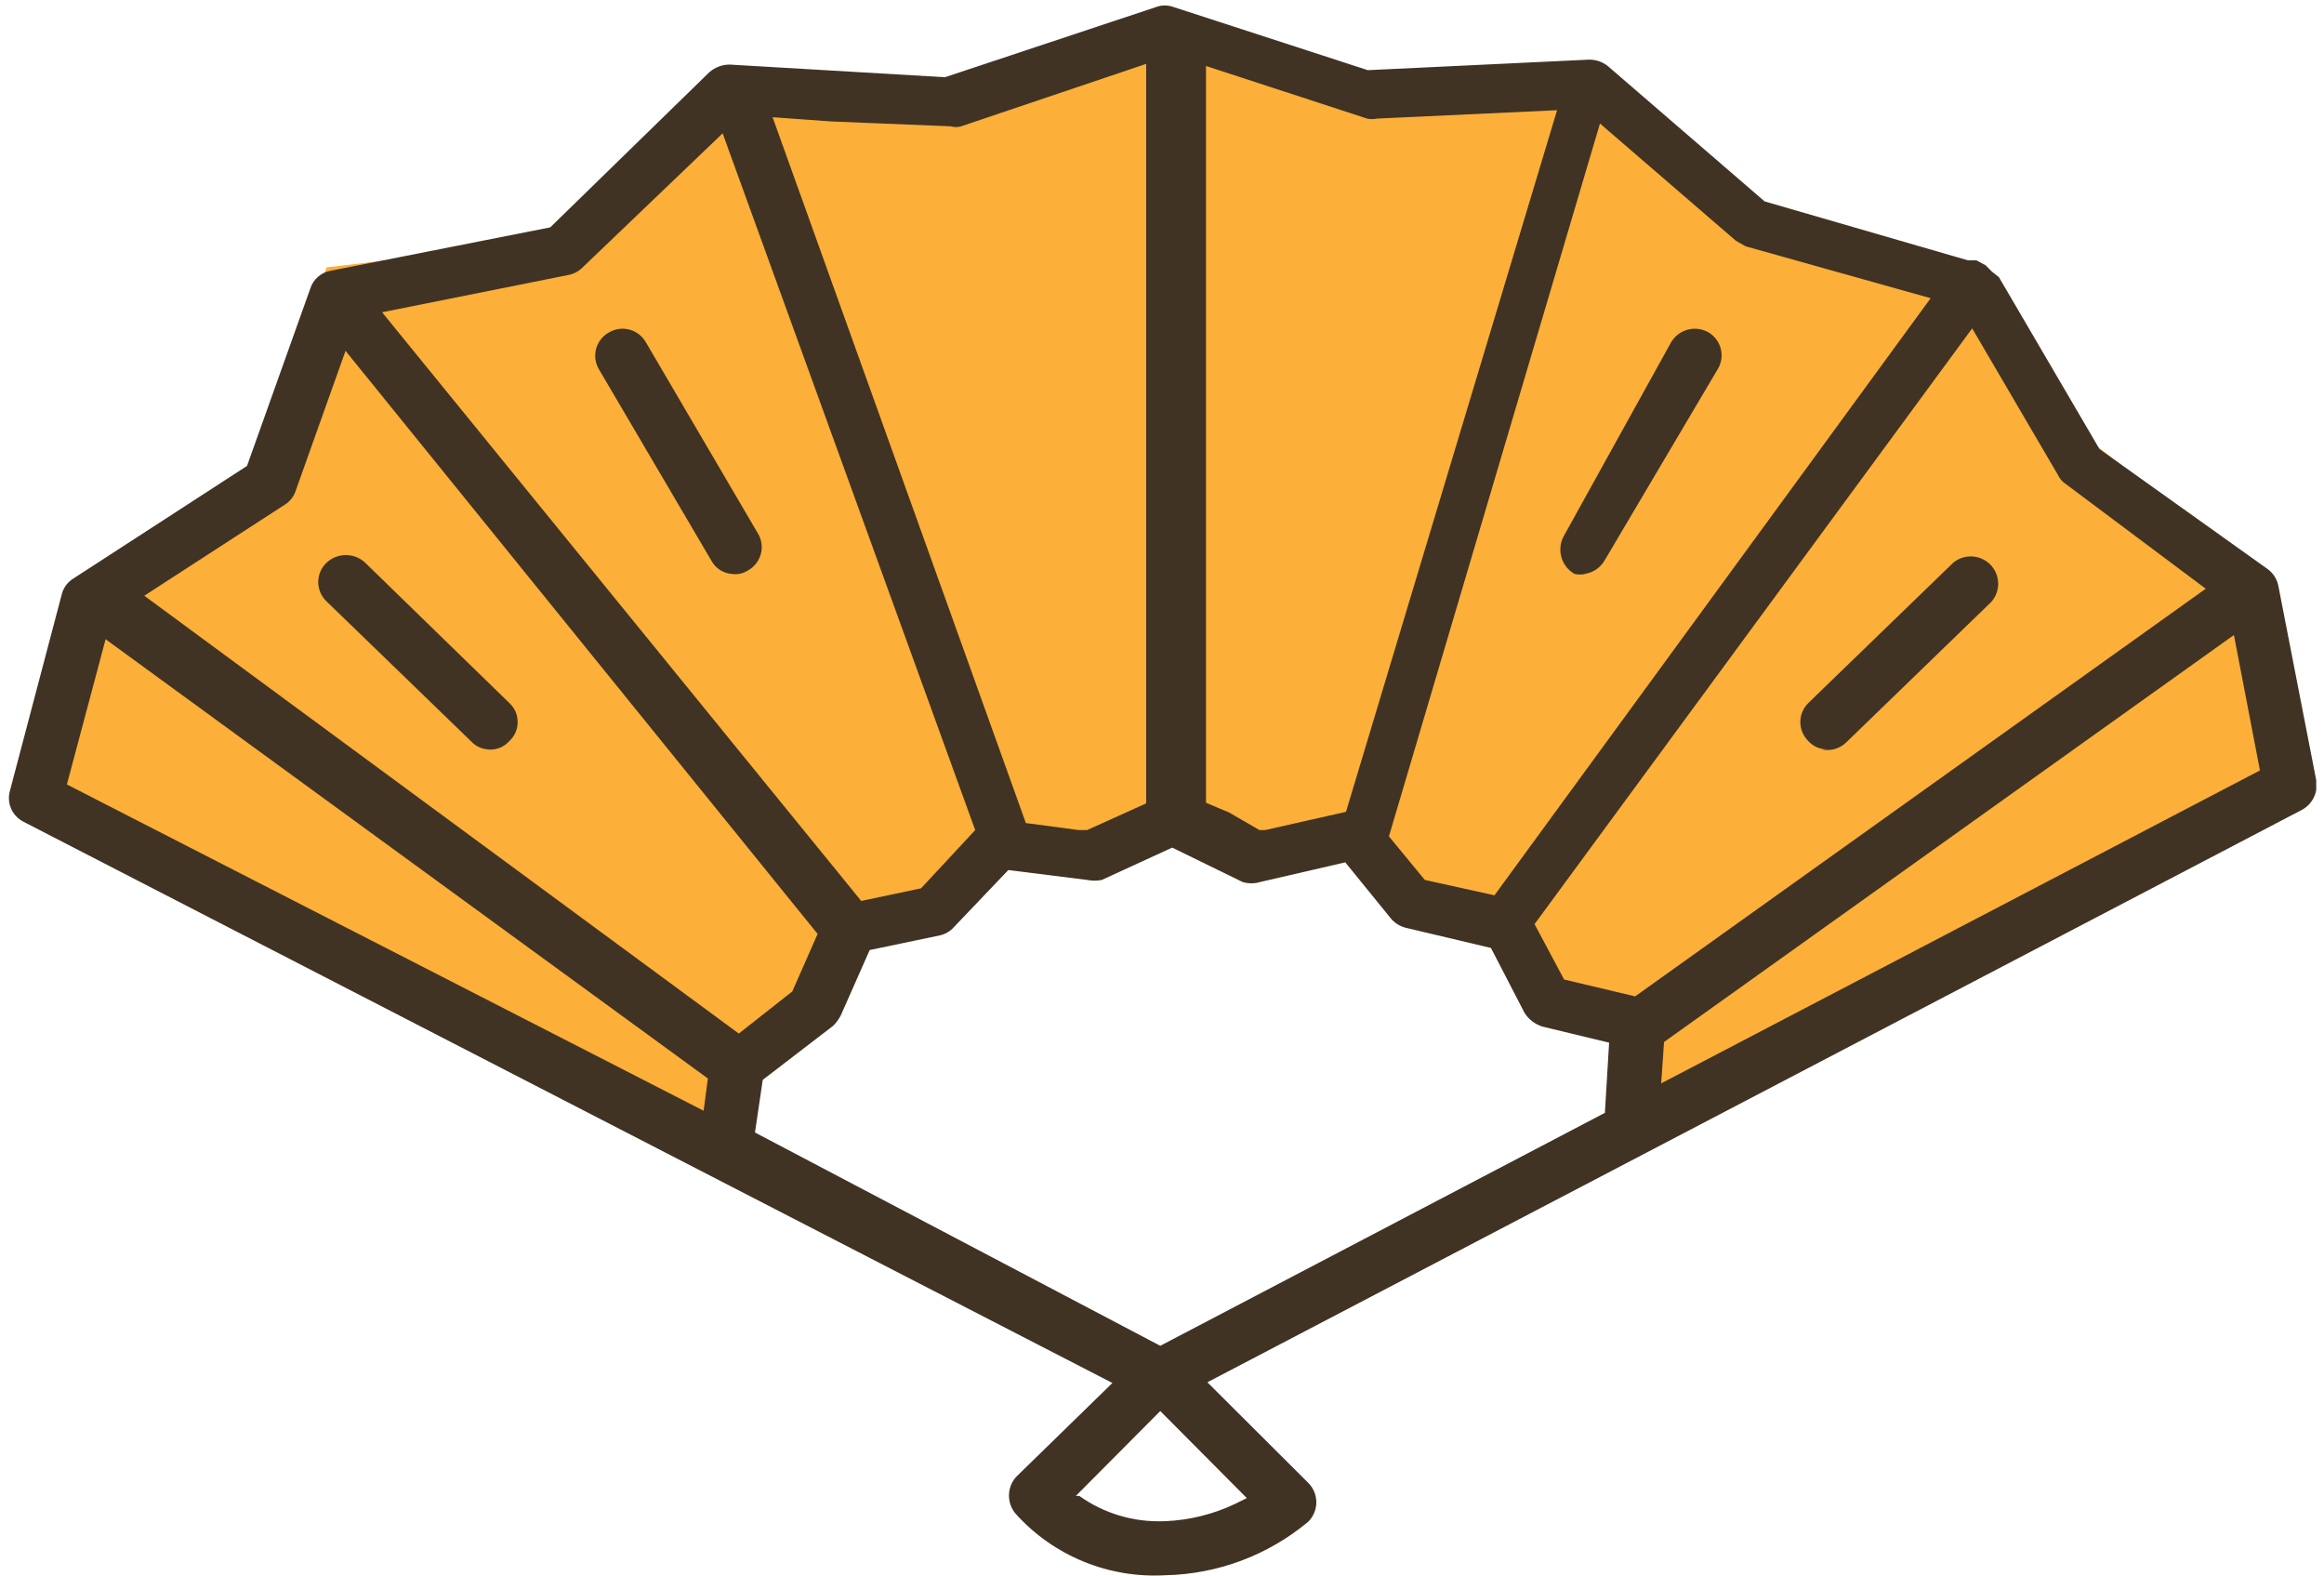 <svg width="59" height="40" viewBox="0 0 59 40" fill="none" xmlns="http://www.w3.org/2000/svg">
<g clip-path="url(#clip0_142_1122)">
<path d="M18.399 28.78L1.216 20.072L2.234 15.495L6.646 11.933L8.289 6.786L14.541 6.056L18.113 1.853L23.99 2.209L29.044 0.57L34.635 2.351L39.994 1.532L44.942 5.29L50.461 7.071L52.944 11.096L56.82 14.123L58.374 19.715L41.476 28.407V26.02L39.458 25.023L37.993 22.814L35.868 22.458L34.671 20.891L32.01 21.265L29.902 20.161L27.884 21.354L25.401 21.176L23.74 22.636L21.543 23.188L20.632 25.379L18.328 26.768L18.399 28.78Z" fill="#FCAF39"/>
<path d="M29.581 39.983C28.873 40.023 28.166 39.905 27.511 39.637C26.855 39.369 26.269 38.958 25.794 38.433C25.678 38.303 25.615 38.135 25.615 37.961C25.615 37.787 25.678 37.62 25.794 37.489L28.241 35.103L0.591 20.855C0.453 20.783 0.343 20.666 0.282 20.524C0.22 20.381 0.209 20.221 0.252 20.072L1.573 15.067C1.62 14.902 1.728 14.762 1.877 14.675L6.271 11.826L7.879 7.32C7.914 7.208 7.98 7.108 8.068 7.03C8.156 6.951 8.263 6.898 8.379 6.875L13.969 5.771L18.006 1.835C18.149 1.709 18.333 1.639 18.524 1.639L23.99 1.96L29.348 0.179C29.492 0.125 29.651 0.125 29.795 0.179L34.725 1.781L40.334 1.514C40.508 1.51 40.679 1.567 40.816 1.675L44.799 5.112L49.961 6.608H50.175L50.407 6.732L50.568 6.893L50.747 7.035L53.301 11.399L57.57 14.444C57.706 14.544 57.801 14.689 57.838 14.854L58.803 19.805C58.829 19.951 58.808 20.102 58.744 20.236C58.68 20.37 58.576 20.481 58.445 20.553L30.652 35.085L33.207 37.632C33.274 37.697 33.327 37.774 33.363 37.86C33.4 37.945 33.418 38.038 33.418 38.13C33.418 38.224 33.4 38.316 33.363 38.401C33.327 38.487 33.274 38.564 33.207 38.629C32.187 39.478 30.909 39.956 29.581 39.983ZM29.581 38.611C30.2 38.585 30.808 38.434 31.367 38.166L31.653 38.024L29.456 35.815L27.312 37.97H27.401C28.025 38.414 28.779 38.64 29.545 38.611H29.581ZM29.456 34.159L40.744 28.246L40.851 26.465L39.155 26.056C38.971 25.997 38.814 25.878 38.708 25.717L37.851 24.061L35.672 23.545C35.523 23.503 35.392 23.416 35.296 23.295L34.153 21.888L31.992 22.387C31.846 22.431 31.691 22.431 31.546 22.387L29.759 21.514L27.973 22.334C27.849 22.359 27.722 22.359 27.598 22.334L25.598 22.084L24.222 23.527C24.129 23.634 24.004 23.709 23.865 23.741L22.079 24.114L21.346 25.771C21.296 25.87 21.229 25.96 21.15 26.038L19.364 27.409L19.167 28.745L29.456 34.159ZM17.863 28.193L17.971 27.374L2.681 16.225L1.698 19.911L17.863 28.193ZM42.173 27.498L57.374 19.555L56.713 16.118L42.245 26.448L42.173 27.498ZM18.756 26.234L20.114 25.165L20.757 23.705L8.772 8.905L7.503 12.467C7.456 12.607 7.361 12.727 7.236 12.806L3.663 15.121L18.756 26.234ZM41.512 25.29L55.998 14.943L52.426 12.271C52.348 12.218 52.286 12.144 52.247 12.057L50.068 8.335L38.958 23.456L39.708 24.862L41.512 25.29ZM21.864 22.868L23.383 22.547L24.758 21.069L18.346 3.384L14.773 6.804C14.675 6.897 14.55 6.959 14.416 6.982L9.7 7.926L21.864 22.868ZM37.94 22.725L49.014 7.569L44.317 6.252L44.067 6.109L40.619 3.135L35.261 21.229L36.172 22.334L37.94 22.725ZM31.974 21.069H32.117L34.171 20.606L39.53 2.797L34.957 3.01C34.875 3.028 34.789 3.028 34.707 3.01L30.617 1.675V1.781V20.375L31.206 20.624L31.974 21.069ZM27.384 21.069H27.473H27.598L29.098 20.392V3.847V1.621L24.401 3.206C24.313 3.232 24.22 3.232 24.133 3.206L21.096 3.082L19.614 2.975L26.044 20.891L27.384 21.069ZM12.451 19.021C12.361 19.025 12.272 19.009 12.189 18.975C12.105 18.942 12.03 18.89 11.969 18.825L8.289 15.263C8.223 15.2 8.17 15.124 8.134 15.04C8.098 14.956 8.079 14.865 8.079 14.773C8.079 14.682 8.098 14.591 8.134 14.507C8.17 14.423 8.223 14.347 8.289 14.284C8.422 14.158 8.598 14.089 8.781 14.089C8.963 14.089 9.139 14.158 9.272 14.284L12.933 17.846C12.999 17.907 13.052 17.982 13.088 18.064C13.124 18.147 13.142 18.236 13.142 18.326C13.142 18.416 13.124 18.506 13.088 18.588C13.052 18.671 12.999 18.746 12.933 18.807C12.863 18.887 12.774 18.949 12.675 18.986C12.575 19.023 12.467 19.035 12.362 19.021H12.451ZM46.389 19.021C46.298 19.021 46.208 19.003 46.124 18.966C46.041 18.929 45.967 18.875 45.906 18.807C45.843 18.744 45.792 18.669 45.758 18.587C45.723 18.504 45.705 18.416 45.705 18.326C45.705 18.237 45.723 18.148 45.758 18.066C45.792 17.983 45.843 17.909 45.906 17.846L49.586 14.284C49.721 14.171 49.894 14.114 50.07 14.124C50.245 14.133 50.411 14.209 50.533 14.335C50.655 14.461 50.725 14.629 50.728 14.805C50.731 14.98 50.668 15.15 50.55 15.281L46.871 18.843C46.79 18.922 46.69 18.98 46.581 19.011C46.472 19.043 46.357 19.046 46.246 19.021H46.389ZM40.262 14.569C40.168 14.587 40.071 14.587 39.976 14.569C39.816 14.478 39.696 14.33 39.643 14.154C39.59 13.978 39.607 13.788 39.69 13.625L42.423 8.691C42.513 8.536 42.66 8.421 42.834 8.371C43.007 8.321 43.193 8.34 43.352 8.424C43.431 8.467 43.501 8.525 43.557 8.595C43.614 8.665 43.655 8.745 43.68 8.832C43.705 8.918 43.713 9.008 43.703 9.097C43.692 9.186 43.664 9.272 43.62 9.35L40.744 14.212C40.69 14.31 40.613 14.394 40.52 14.456C40.427 14.518 40.32 14.557 40.208 14.569H40.262ZM18.596 14.569C18.485 14.563 18.377 14.529 18.283 14.47C18.189 14.411 18.112 14.328 18.06 14.23L15.202 9.368C15.157 9.291 15.128 9.206 15.116 9.118C15.105 9.029 15.111 8.939 15.134 8.853C15.157 8.767 15.197 8.687 15.252 8.616C15.306 8.546 15.374 8.486 15.452 8.442C15.53 8.395 15.617 8.363 15.707 8.35C15.798 8.337 15.89 8.342 15.979 8.366C16.067 8.389 16.15 8.43 16.222 8.486C16.294 8.542 16.354 8.612 16.399 8.691L19.239 13.536C19.286 13.614 19.318 13.7 19.331 13.79C19.344 13.881 19.339 13.973 19.315 14.061C19.292 14.149 19.251 14.231 19.195 14.303C19.139 14.375 19.069 14.435 18.989 14.479C18.91 14.53 18.82 14.562 18.727 14.571C18.634 14.58 18.54 14.567 18.453 14.533L18.596 14.569Z" fill="#403323"/>
</g>
<defs>
<clipPath id="clip0_142_1122">
<rect width="58.605" height="40" fill="white" transform="translate(0.198)"/>
</clipPath>
</defs>
</svg>
